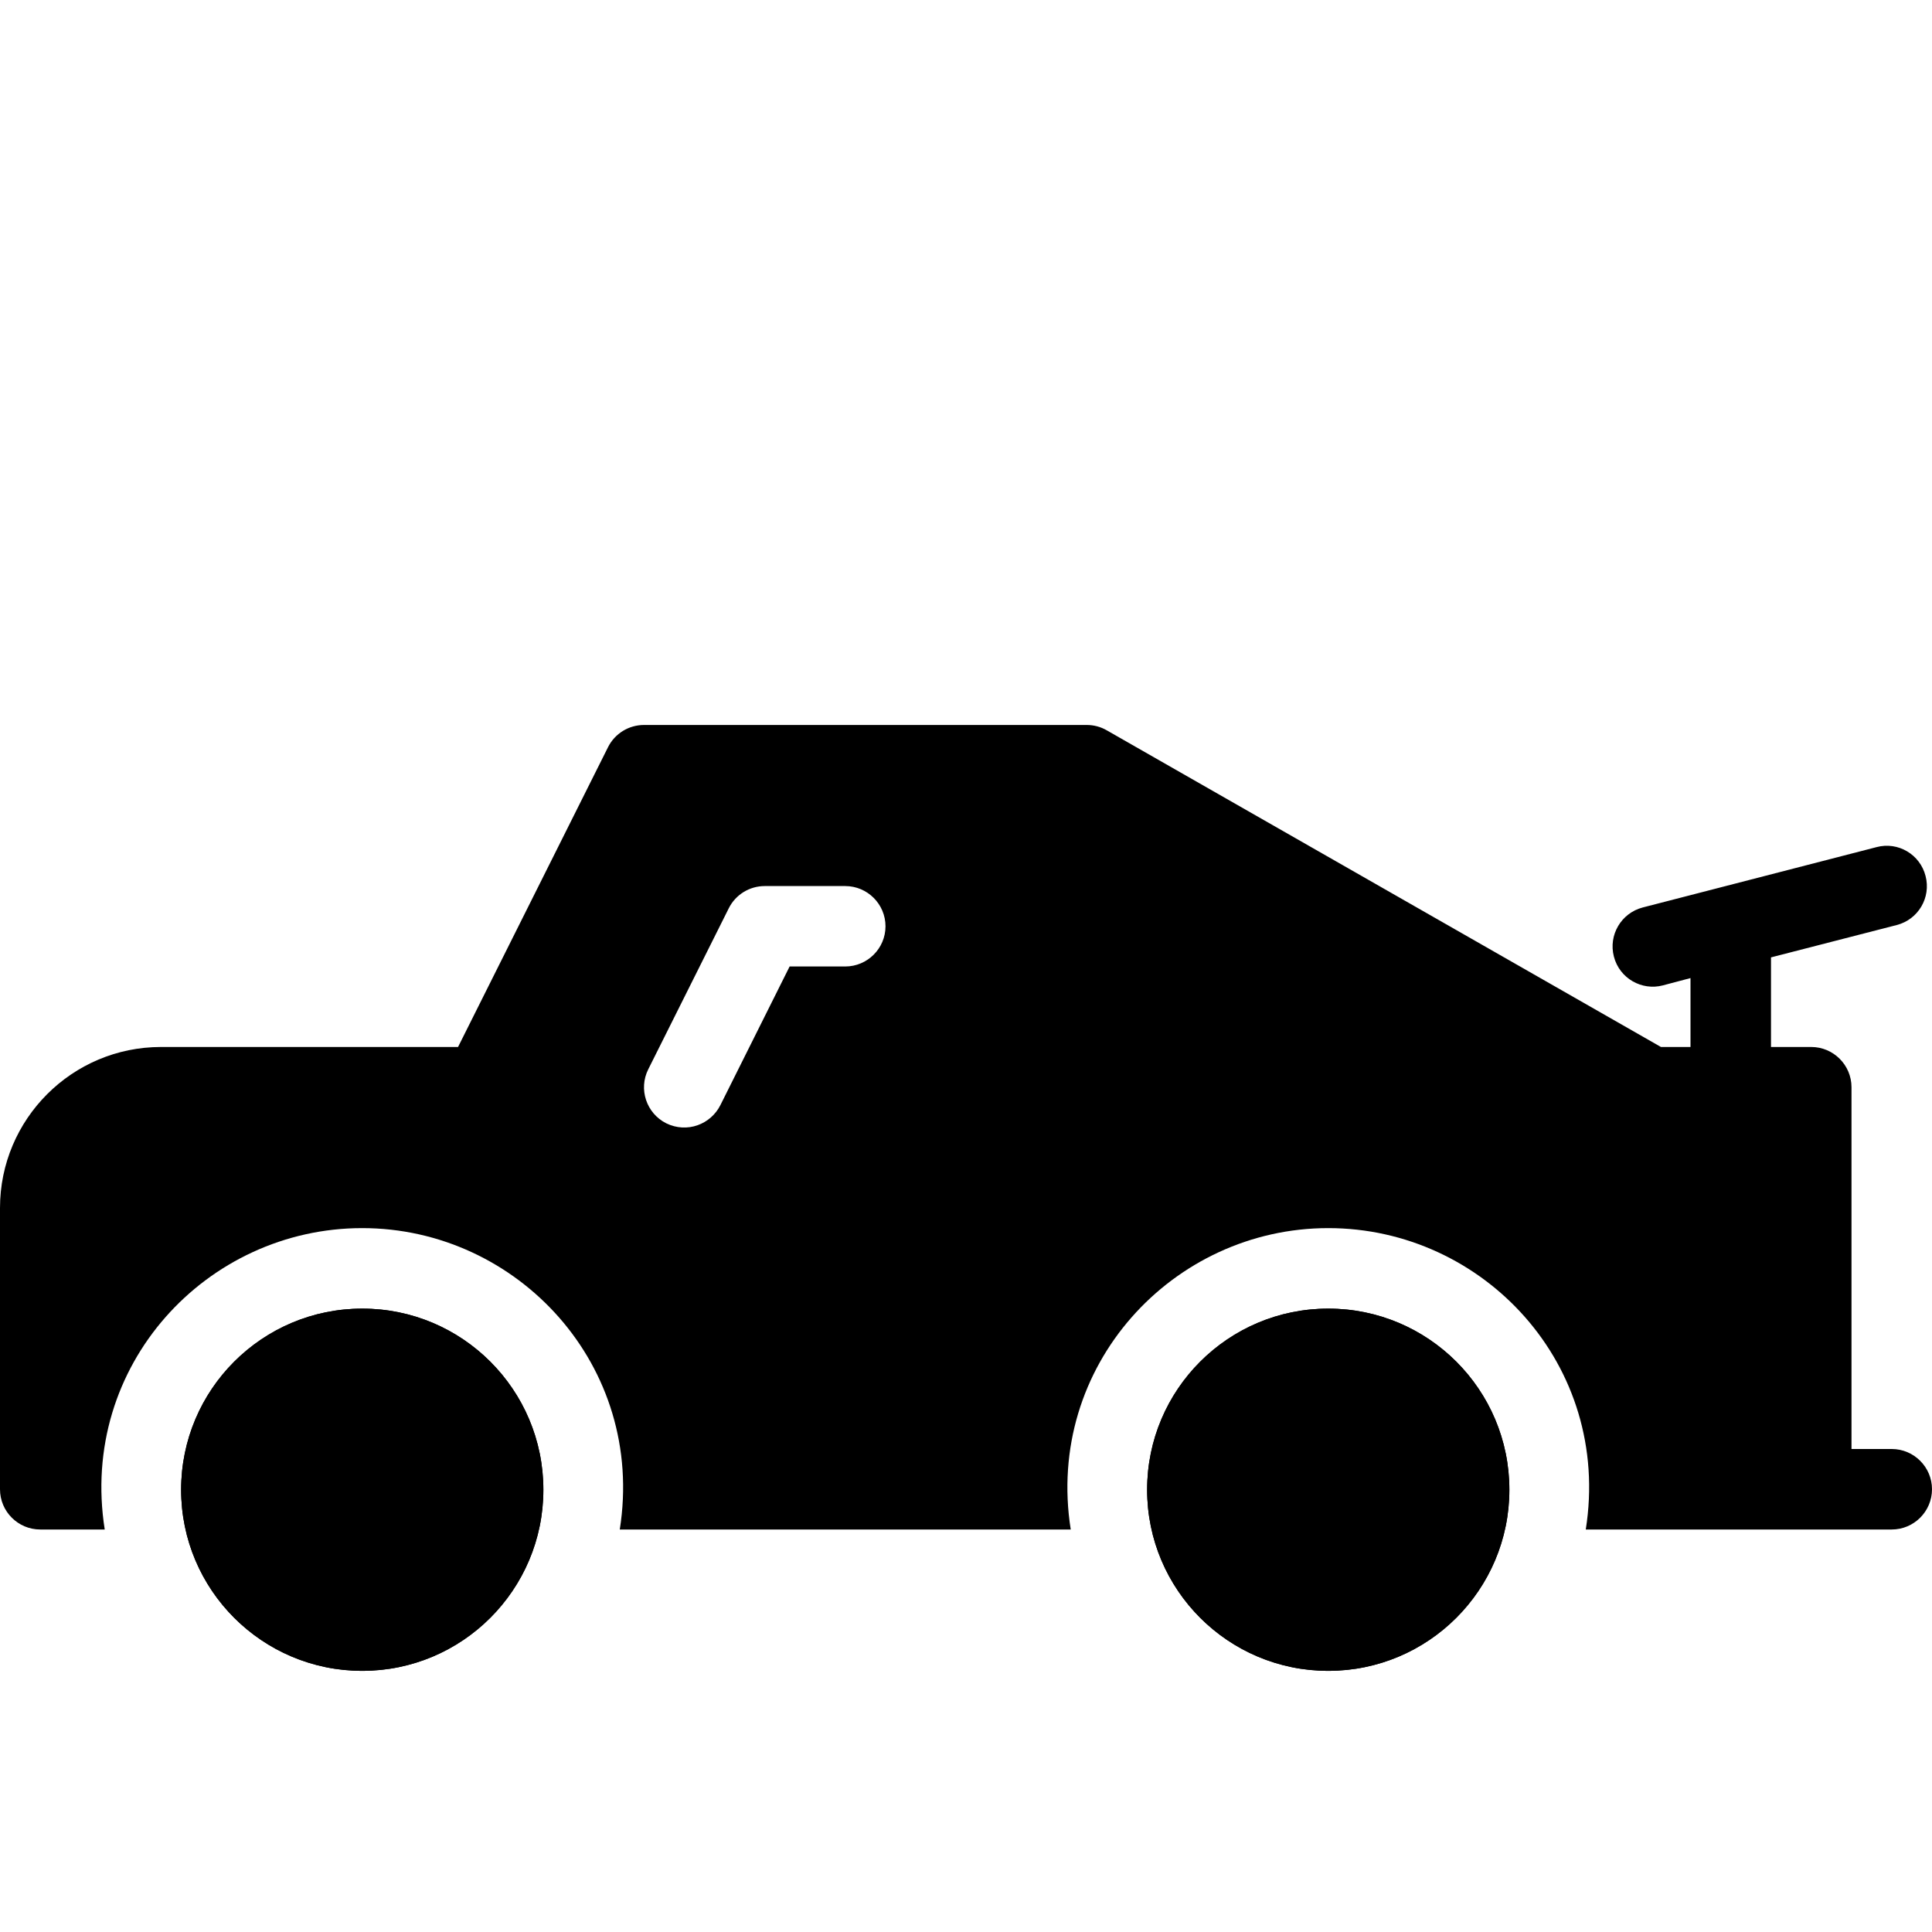 <?xml version="1.0" encoding="utf-8"?>
<!-- Generator: Adobe Illustrator 19.2.0, SVG Export Plug-In . SVG Version: 6.00 Build 0)  -->
<svg version="1.1" xmlns="http://www.w3.org/2000/svg" xmlns:xlink="http://www.w3.org/1999/xlink" x="0px" y="0px" width="24px"
	 height="24px" viewBox="0 0 24 24" enable-background="new 0 0 24 24" xml:space="preserve">
<g id="Filled_Icons">
	<g>
		<g>
			<circle cx="4.5" cy="18.506" r="2.25"/>
			<circle cx="16.5" cy="18.506" r="2.25"/>
		</g>
		<circle cx="4.5" cy="18.506" r="2.25"/>
		<path d="M23.5,18H23v-4.494c0-0.276-0.225-0.5-0.5-0.5H22v-1.113l1.562-0.402c0.268-0.069,0.428-0.342,0.358-0.609
			c-0.068-0.268-0.342-0.43-0.608-0.359l-2.906,0.75c-0.267,0.07-0.427,0.342-0.358,0.609c0.07,0.274,0.349,0.427,0.608,0.359
			L21,12.15v0.856h-0.367l-6.885-3.934c-0.076-0.044-0.161-0.066-0.248-0.066H8c-0.189,0-0.362,0.106-0.447,0.276L5.69,13.006H2
			c-1.104,0-2,0.896-2,2V18.5C0,18.776,0.224,19,0.5,19h0.801c-0.322-2.04,1.267-3.744,3.199-3.744c1.93,0,3.521,1.709,3.199,3.744
			h5.602c-0.321-2.032,1.267-3.744,3.199-3.744c1.929,0,3.522,1.7,3.199,3.744H23.5c0.275,0,0.5-0.224,0.5-0.5S23.775,18,23.5,18z
			 M10.5,12.006H9.809l-0.861,1.724c-0.12,0.237-0.412,0.351-0.672,0.224c-0.246-0.124-0.347-0.424-0.223-0.671l1-2
			c0.085-0.17,0.258-0.276,0.447-0.276h1c0.275,0,0.5,0.224,0.5,0.5C11,11.782,10.775,12.006,10.5,12.006z"/>
		<circle cx="16.5" cy="18.506" r="2.25"/>
	</g>
</g>
<g id="invisible_shape">
	<rect fill="none" width="24" height="24"/>
</g>
</svg>
